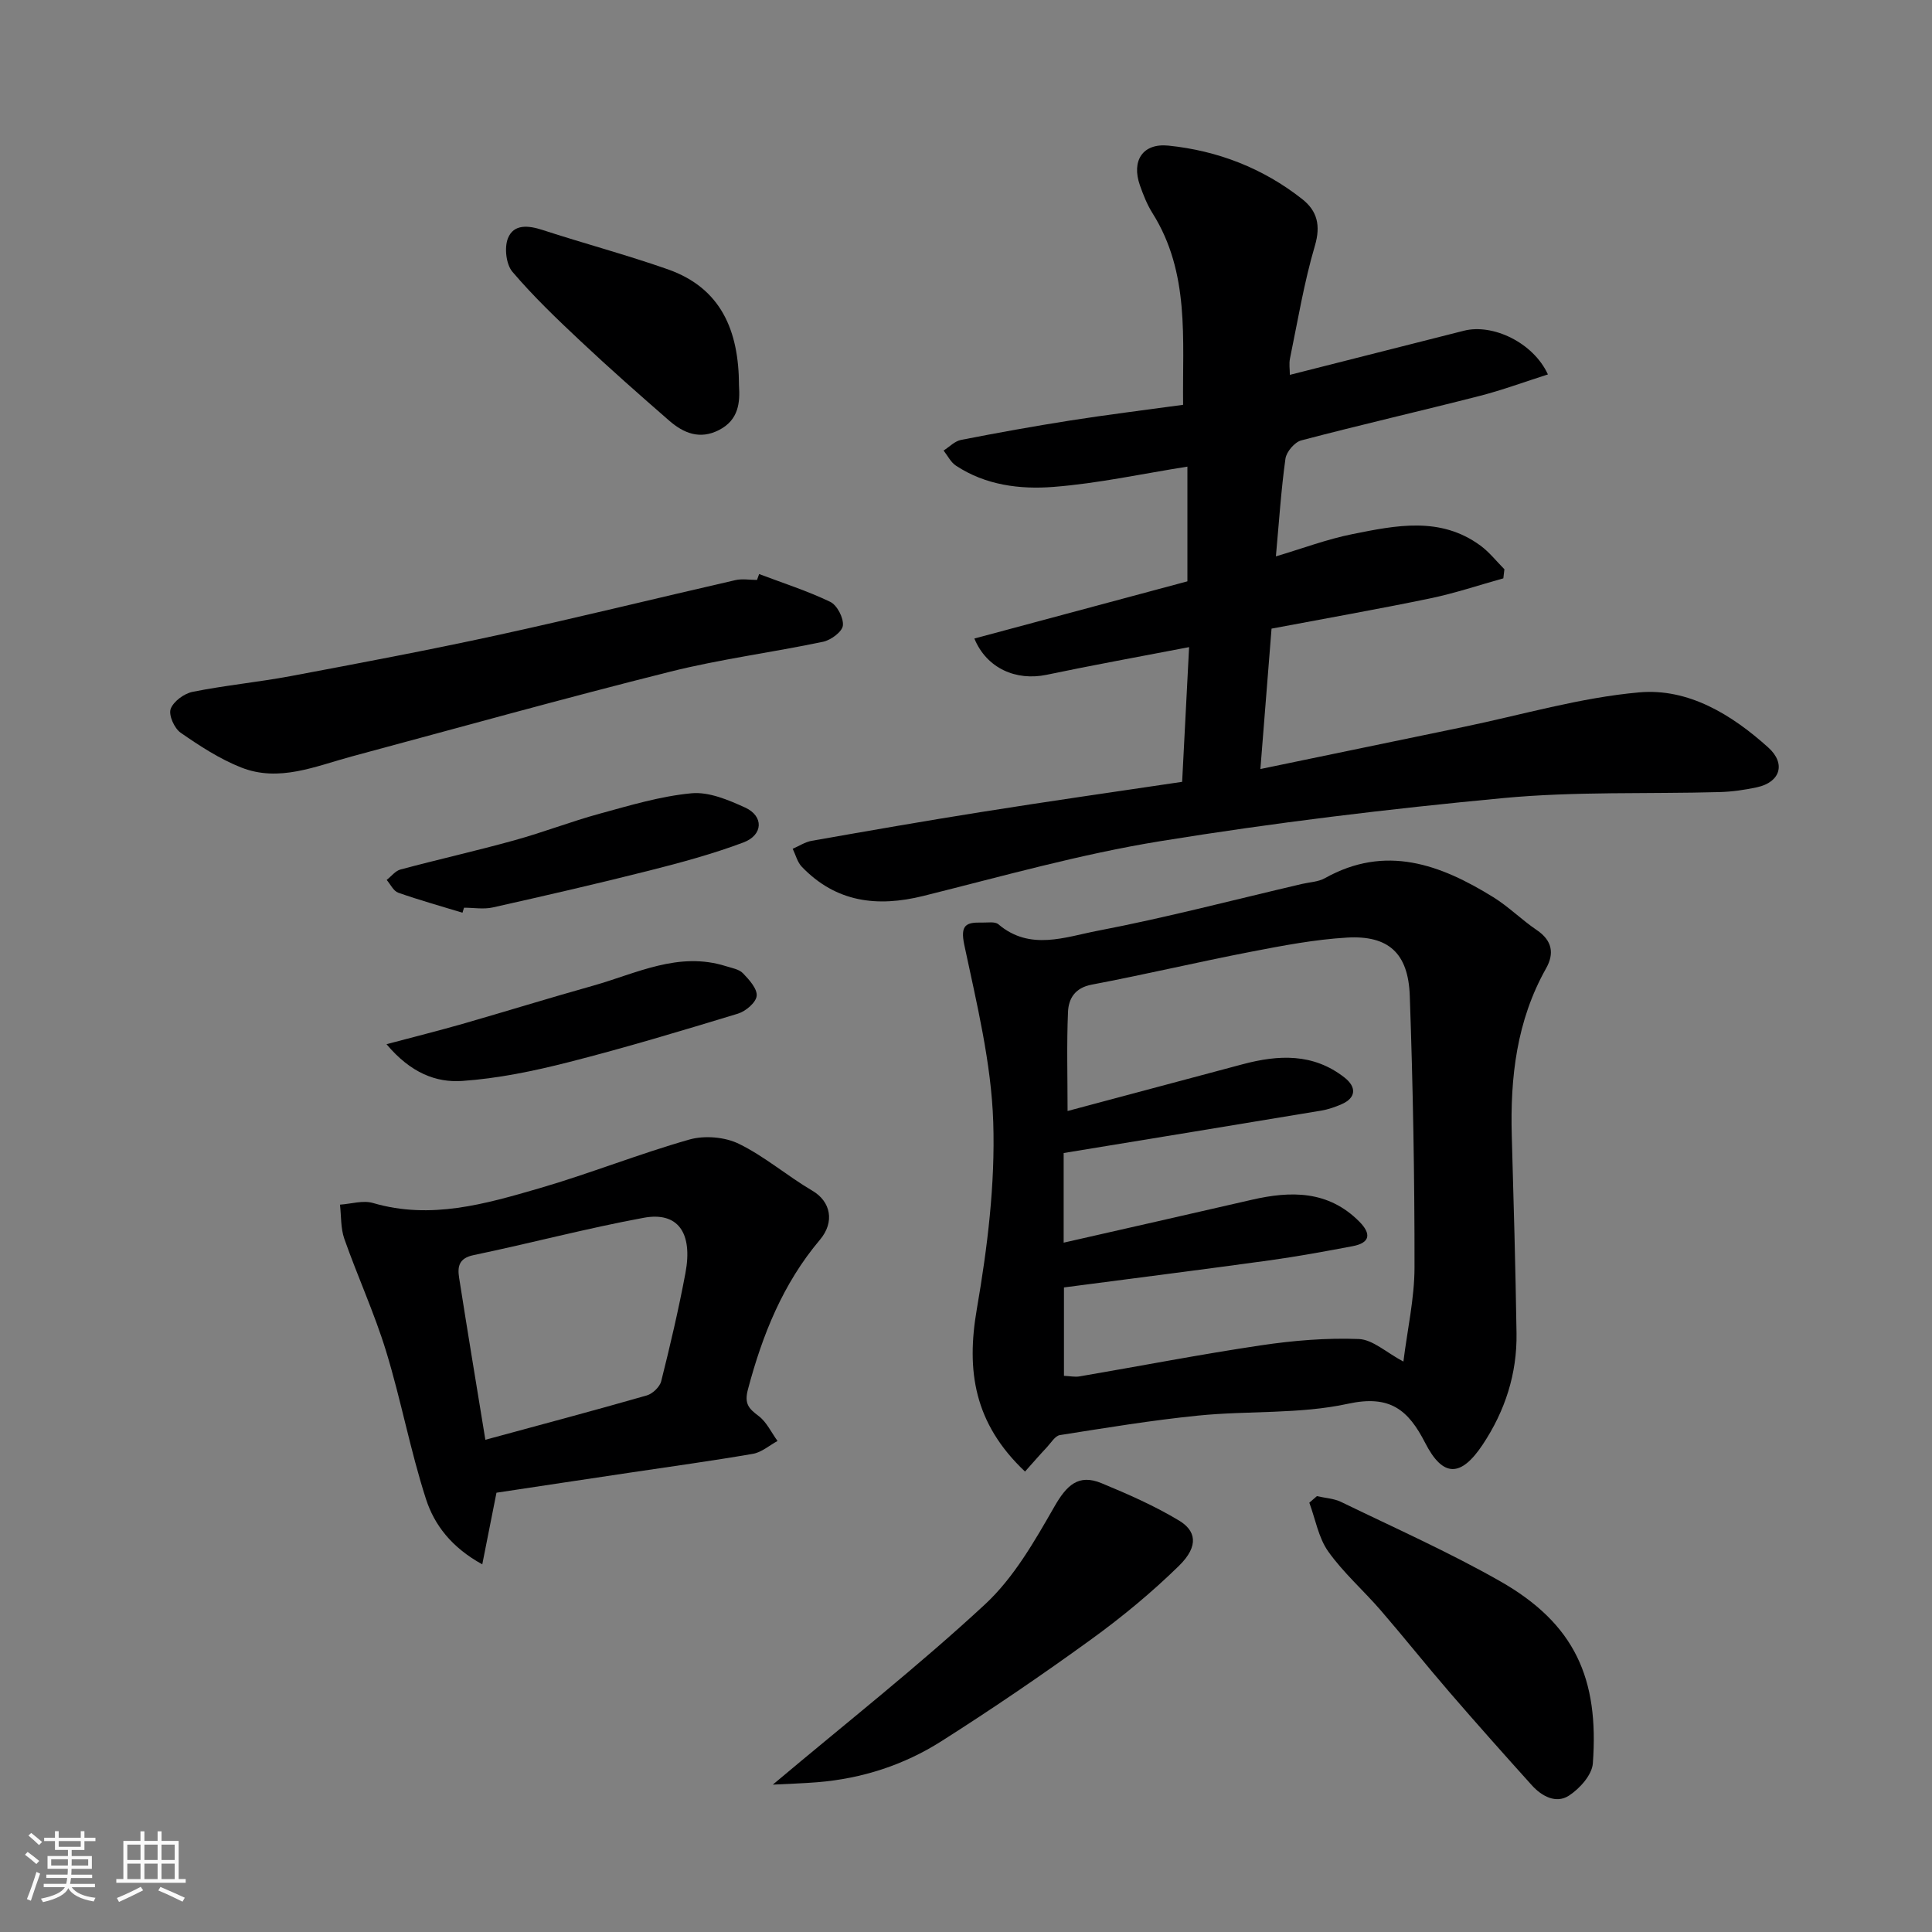 <svg enable-background="new 0 0 400 400" viewBox="0 0 400 400" xmlns="http://www.w3.org/2000/svg"><rect x="0" y="0" width="400" height="400" fill="#808080" stroke="none"/><path d="m5.17 384 .55-.58c.85.61 1.65 1.24 2.4 1.87l-.59.64c-.83-.73-1.62-1.38-2.36-1.93m1.22 9.53-.82-.34c.71-1.76 1.37-3.64 1.98-5.63.24.13.5.25.76.36-.6 1.67-1.24 3.54-1.92 5.61m-.5-13.5.57-.54c.56.44 1.31 1.06 2.26 1.87l-.64.64c-.68-.66-1.41-1.32-2.19-1.97m3.25.46h2.24v-1.36h.77v1.36h4.57v-1.36h.76v1.36h2.28v.69h-2.28v1.84h-2.64v1.26h4.18v2.64h-4.21c0 .45-.02.86-.05 1.21h4.32v.69h-4.38c-.04.34-.1.75-.19 1.22h5.15v.69h-4.82c.87 1.19 2.51 1.92 4.93 2.19-.17.31-.3.57-.37.76-2.77-.49-4.52-1.41-5.26-2.76-.56 1.26-2.3 2.23-5.24 2.9-.12-.24-.26-.48-.43-.72 2.73-.55 4.38-1.34 4.96-2.38h-4.38v-.69h4.65c.1-.38.17-.79.21-1.22h-4.32v-.69h4.4c.03-.34.05-.75.05-1.21h-4.2v-2.64h4.23v-1.26h-2.69v-1.84h-2.24zm1.46 4.46v1.29h3.45c.01-.4.02-.57.01-.53v-.32-.45h-3.46zm1.55-2.59h4.57v-1.19h-4.57zm6.11 2.59h-3.42v.77c-.01.19-.01.37-.02.53h3.44z" fill="#fafafa"/><path d="m32.63 379.16h.82v1.98h3.54v7.89h1.46v.78h-14.37v-.78h1.46v-7.89h3.54v-1.98h.82v1.98h2.73zm-3.49 11.48.5.73c-1.61.82-3.28 1.63-5 2.41-.13-.27-.28-.55-.44-.82 1.75-.72 3.4-1.49 4.94-2.32m-2.78-5.55h2.73v-3.18h-2.73zm0 3.95h2.73v-3.2h-2.73zm3.54-3.95h2.73v-3.18h-2.73zm0 3.95h2.73v-3.2h-2.73zm7.89 4.68c-1.84-.92-3.51-1.7-5.02-2.32l.45-.73c1.89.8 3.57 1.55 5.04 2.23zm-1.62-11.81h-2.73v3.18h2.73zm-2.73 7.13h2.73v-3.2h-2.73z" fill="#fafafa"/><g fill="#000001"><path d="m244.75 161.87c.5-9.6.96-18.62 1.44-27.89-10.35 1.99-19.96 3.73-29.51 5.73-6.29 1.31-12.39-1.31-14.95-7.51 14.72-3.95 29.35-7.88 44.11-11.84 0-7.94 0-15.91 0-23.75-9.33 1.47-18.48 3.48-27.74 4.2-6.93.54-14.07-.35-20.21-4.42-1.06-.71-1.7-2.06-2.53-3.11 1.2-.76 2.31-1.95 3.61-2.2 7.51-1.47 15.05-2.83 22.61-4.02 7.59-1.19 15.22-2.13 23.37-3.25-.17-13.59 1.44-27.31-6.34-39.68-1.12-1.78-1.91-3.79-2.61-5.78-1.77-5.04.55-8.75 5.92-8.2 10.18 1.04 19.59 4.68 27.7 11.08 3.07 2.42 3.86 5.41 2.62 9.63-2.25 7.63-3.55 15.54-5.16 23.35-.23 1.1-.03 2.28-.03 3.4 12.21-3.1 24.13-6.12 36.05-9.14 5.91-1.5 14.32 2.4 17.38 9.05-4.81 1.53-9.41 3.24-14.13 4.45-12.3 3.15-24.67 5.98-36.94 9.21-1.37.36-3.07 2.36-3.27 3.78-.9 6.45-1.32 12.97-1.98 20.23 5.49-1.63 10.59-3.56 15.86-4.61 8.99-1.8 18.19-3.72 26.49 2.38 1.85 1.36 3.32 3.25 4.96 4.9-.07.63-.15 1.25-.22 1.88-5.03 1.4-10.01 3.08-15.11 4.14-10.85 2.25-21.77 4.17-32.88 6.27-.76 9.57-1.51 19.02-2.31 29.07 14.4-2.98 28.21-5.85 42.03-8.71 12.12-2.51 24.14-6.07 36.38-7.16 10.19-.91 19.17 4.59 26.75 11.42 3.69 3.33 2.48 7.17-2.32 8.22-2.54.55-5.16.93-7.75 1-14.93.41-29.94-.16-44.77 1.24-23.78 2.24-47.55 5.11-71.13 8.94-16.49 2.68-32.69 7.27-48.95 11.32-9.59 2.38-18.11 1.33-25.19-6.04-.92-.96-1.27-2.47-1.88-3.72 1.31-.56 2.57-1.41 3.94-1.65 11.73-2.06 23.46-4.12 35.22-5.98 13.74-2.19 27.48-4.15 41.47-6.23z"/><path d="m212.22 304.67c-10.56-9.97-12.19-20.87-9.98-33.64 2.2-12.75 3.82-25.85 3.4-38.72-.4-12.28-3.42-24.54-5.99-36.66-.88-4.17.38-4.72 3.65-4.64 1.16.03 2.68-.26 3.4.35 6.54 5.56 13.84 2.63 20.54 1.35 14.2-2.72 28.22-6.41 42.32-9.7 1.58-.37 3.35-.42 4.72-1.18 12.6-7.06 23.93-2.86 34.89 3.92 3.18 1.97 5.89 4.71 9 6.81 3.2 2.16 3.67 4.83 1.93 7.93-6.1 10.83-7.45 22.59-7.1 34.74.39 13.6.77 27.19.98 40.79.13 8.38-2.36 16.08-6.99 23.05-4.52 6.8-8.24 6.86-11.93-.35-3.5-6.83-7.28-9.98-15.96-8.09-10.04 2.19-20.68 1.41-31.01 2.45-9.59.96-19.12 2.54-28.65 4.04-.99.16-1.82 1.57-2.65 2.47-1.49 1.58-2.91 3.22-4.57 5.08zm8.81-74.65c12.47-3.33 24.38-6.52 36.29-9.69 7.38-1.96 14.56-2.31 21.03 2.75 2.6 2.03 2.38 4.26-.62 5.55-1.34.58-2.75 1.07-4.18 1.31-17.69 2.94-35.38 5.84-53.33 8.78v18.56c12.96-2.95 25.94-5.88 38.91-8.87 8.14-1.88 15.87-1.96 22.3 4.51 2.49 2.51 2.29 4.4-1.39 5.09-5.76 1.09-11.53 2.15-17.33 2.95-14.08 1.94-28.18 3.72-42.43 5.59v18.3c1.27.06 2.28.28 3.22.12 12.54-2.14 25.03-4.57 37.61-6.44 6.67-.99 13.49-1.56 20.21-1.3 2.89.11 5.68 2.78 9.24 4.67.83-6.67 2.29-13.08 2.3-19.49.02-18.75-.32-37.51-.98-56.25-.31-8.84-4.43-12.55-13.03-12.04-6.65.39-13.29 1.66-19.85 2.93-11.02 2.13-21.95 4.72-32.98 6.81-3.48.66-4.78 2.91-4.9 5.63-.29 6.75-.09 13.53-.09 20.53z"/><path d="m102.79 309.05c-1.01 5.11-1.91 9.61-2.94 14.83-6.4-3.52-9.94-8.2-11.66-13.53-3.24-10.03-5.16-20.49-8.25-30.58-2.42-7.9-5.9-15.47-8.65-23.28-.77-2.2-.63-4.71-.9-7.08 2.29-.15 4.77-.95 6.84-.34 11.94 3.5 23.25.2 34.47-3.06 10.44-3.04 20.58-7.11 31.03-10.08 3.13-.89 7.33-.54 10.24.88 5.37 2.62 10.03 6.67 15.23 9.72 3.78 2.22 4.68 6.45 1.56 10.15-7.66 9.07-11.91 19.67-14.91 30.99-.77 2.92.12 3.93 2.18 5.47 1.68 1.25 2.66 3.43 3.95 5.2-1.7.92-3.3 2.35-5.1 2.66-8.52 1.47-17.09 2.64-25.63 3.92-9.22 1.37-18.43 2.77-27.46 4.13zm-2.3-10.96c11.21-3.05 22.34-6 33.42-9.18 1.21-.35 2.7-1.77 2.99-2.96 1.86-7.41 3.6-14.85 5.01-22.36 1.57-8.37-1.56-12.77-8.64-11.46-11.82 2.18-23.46 5.28-35.23 7.73-3.05.63-3.34 2.41-2.99 4.66 1.74 11.1 3.58 22.18 5.44 33.57z"/><path d="m157.17 118.85c4.93 1.87 9.99 3.48 14.73 5.76 1.42.69 2.79 3.34 2.61 4.91-.15 1.29-2.48 3.01-4.1 3.35-10.51 2.21-21.22 3.58-31.63 6.19-22.06 5.53-43.97 11.64-65.94 17.55-7.54 2.03-15.07 5.4-22.93 2.28-4.44-1.76-8.57-4.45-12.51-7.19-1.3-.9-2.52-3.63-2.07-4.91.56-1.56 2.78-3.2 4.54-3.55 6.72-1.35 13.57-2 20.31-3.26 14.24-2.68 28.49-5.36 42.64-8.44 16.52-3.6 32.95-7.66 49.43-11.43 1.42-.33 2.99-.04 4.48-.04.16-.42.3-.82.44-1.22z"/><path d="m160 369.49c15.35-12.91 30.16-24.56 43.93-37.32 5.96-5.52 10.26-13.07 14.37-20.24 2.5-4.36 4.94-6.85 9.76-4.85 5.49 2.27 11 4.69 16.07 7.75 3.31 2 4.31 5.11-.07 9.39-5.61 5.48-11.72 10.54-18.08 15.15-10.14 7.35-20.51 14.42-31.09 21.14-7.75 4.92-16.42 7.73-25.65 8.48-3 .24-6 .33-9.24.5z"/><path d="m272.65 309.76c1.68.39 3.51.47 5.03 1.21 11.01 5.35 22.23 10.34 32.86 16.38 15.56 8.84 20.54 20.22 19.24 37.76-.18 2.39-2.74 5.23-4.97 6.67-2.65 1.71-5.61.12-7.67-2.17-5.74-6.37-11.44-12.77-17.04-19.26-4.82-5.58-9.42-11.37-14.24-16.95-3.56-4.12-7.74-7.78-10.87-12.19-2.02-2.85-2.65-6.7-3.91-10.09.53-.45 1.05-.91 1.57-1.36z"/><path d="m153 79.85c.22 3.39-.01 7.08-4.15 9.19-3.97 2.03-7.32.64-10.29-1.94-6.2-5.4-12.37-10.84-18.36-16.47-4.89-4.59-9.77-9.26-14.11-14.36-1.31-1.54-1.7-4.99-.93-6.93 1.19-3 4.23-2.68 7.16-1.73 8.62 2.81 17.4 5.15 25.95 8.15 11 3.88 14.71 12.64 14.73 24.09z"/><path d="m95.75 188.97c-4.45-1.36-8.93-2.61-13.31-4.15-.98-.35-1.6-1.73-2.38-2.64.95-.74 1.79-1.88 2.86-2.16 7.85-2.1 15.78-3.88 23.6-6.05 5.94-1.64 11.71-3.89 17.65-5.51 6.26-1.71 12.58-3.62 18.99-4.22 3.6-.34 7.64 1.37 11.12 2.96 3.87 1.77 3.74 5.68-.36 7.22-6.37 2.39-12.98 4.18-19.59 5.85-10.72 2.71-21.49 5.18-32.28 7.6-1.9.43-3.98.06-5.98.06-.12.35-.22.7-.32 1.04z"/><path d="m80.02 216.19c5.91-1.57 10.83-2.8 15.69-4.19 9.04-2.6 18.02-5.38 27.07-7.92 8.98-2.53 17.68-7.15 27.5-4.05 1.23.39 2.74.63 3.55 1.48 1.28 1.33 2.99 3.22 2.83 4.69-.15 1.38-2.28 3.18-3.89 3.67-11.64 3.54-23.3 7.05-35.08 10.05-7.22 1.84-14.62 3.37-22.02 3.88-5.33.36-10.6-1.6-15.65-7.61z"/></g></svg>